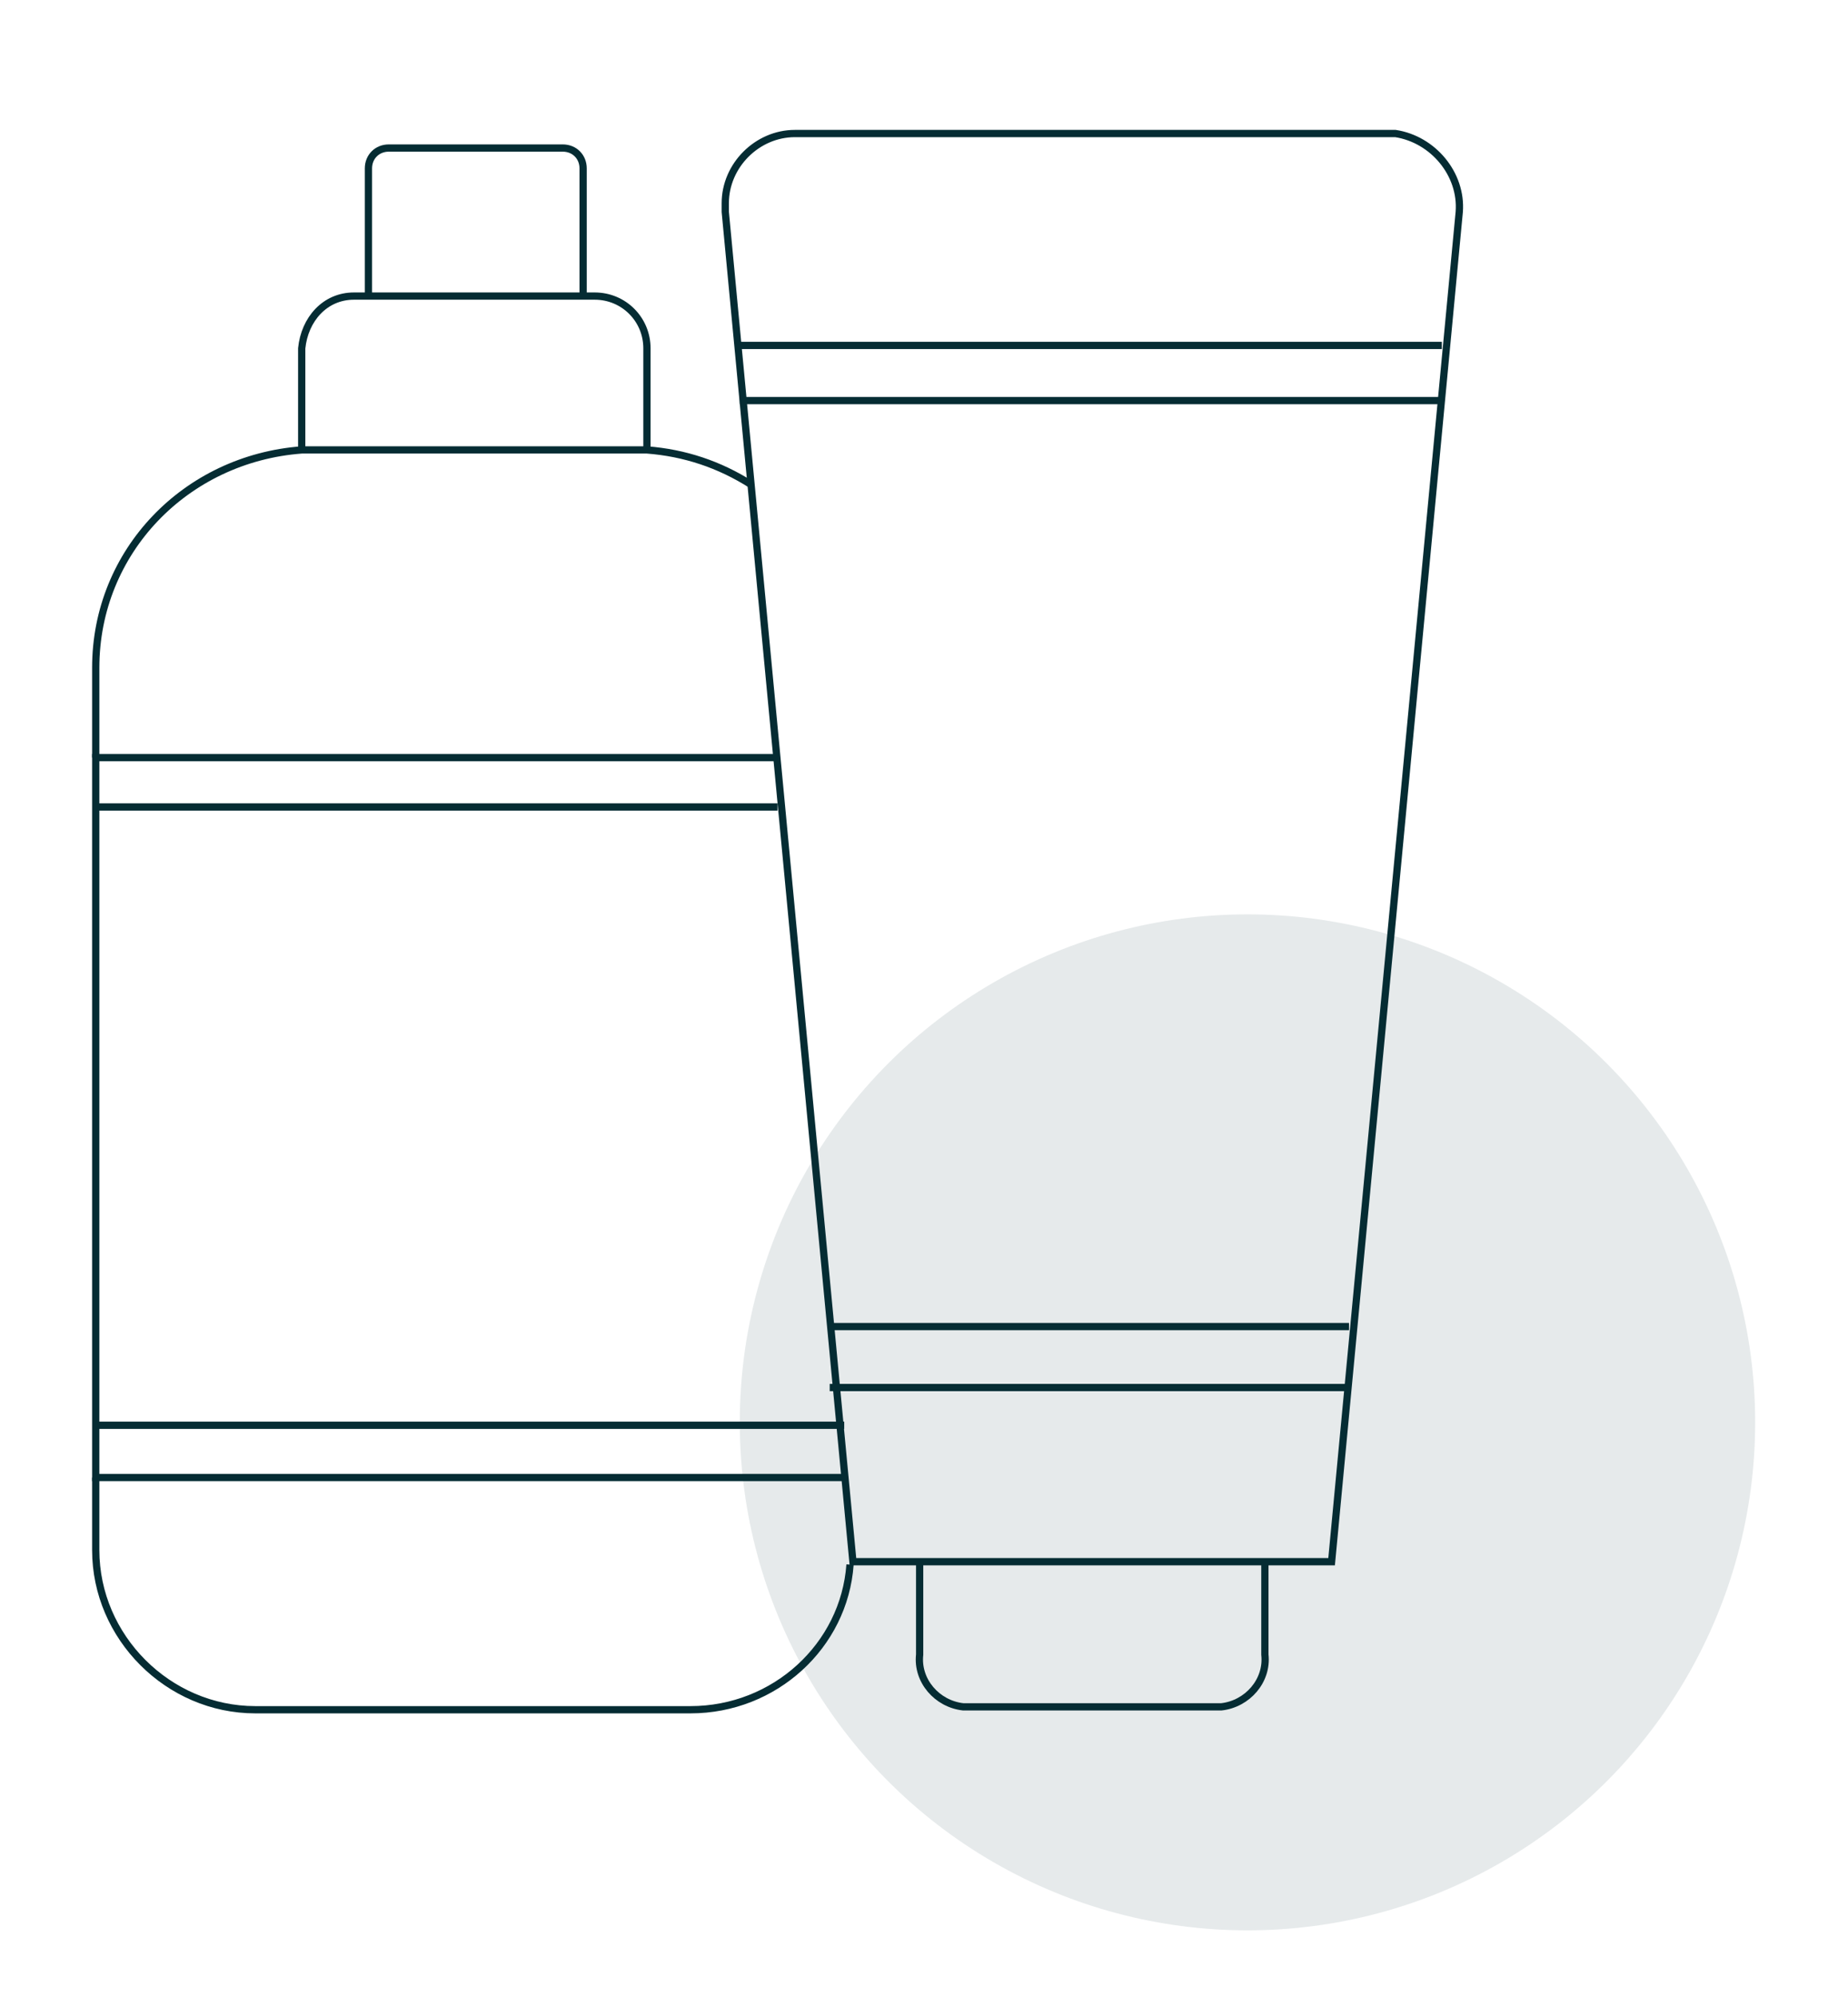 <?xml version="1.0" encoding="utf-8"?>
<!-- Generator: Adobe Illustrator 22.0.0, SVG Export Plug-In . SVG Version: 6.00 Build 0)  -->
<svg version="1.1" id="Calque_1" xmlns="http://www.w3.org/2000/svg" xmlns:xlink="http://www.w3.org/1999/xlink" x="0px" y="0px"
	 viewBox="0 0 63.7 68.8" style="enable-background:new 0 0 63.7 68.8;" xml:space="preserve">
<style type="text/css">
	.st0{opacity:0.1;fill:#052C33;enable-background:new    ;}
	.st1{fill:none;stroke:#052C33;stroke-width:0.25;stroke-miterlimit:10;}
</style>
<title>dioka icones</title>
<circle class="st0" cx="43" cy="49" r="17.5"/>
<path class="st1" d="M20.1,10.2V5.8c0-0.4-0.3-0.7-0.7-0.7h-6c-0.4,0-0.7,0.3-0.7,0.7c0,0,0,0,0,0v4.4"/>
<path class="st1" d="M3.3,50.9v2.5c0,3,2.5,5.5,5.5,5.5h15c2.9,0,5.3-2.2,5.5-5"/>
<path class="st1" d="M25.9,16.7c-1.1-0.7-2.3-1.1-3.6-1.2H10.4c-4,0.3-7.1,3.5-7.1,7.5v3.1"/>
<polyline class="st1" points="26.8,26.1 3.3,26.1 3.3,50.9 29.2,50.9 "/>
<path class="st1" d="M31.7,53.7V57c-0.1,0.9,0.6,1.7,1.5,1.8h8.9c0.9-0.1,1.6-0.9,1.5-1.8v-3.2"/>
<path class="st1" d="M47.8,4.6H27.4C26.1,4.6,25,5.7,25,7c0,0.1,0,0.2,0,0.3l4.4,46.5h16.5l4.4-46.5c0.1-1.3-0.9-2.5-2.2-2.7
	C48,4.6,47.9,4.6,47.8,4.6z"/>
<line class="st1" x1="28.6" y1="47.8" x2="46.4" y2="47.8"/>
<line class="st1" x1="25.5" y1="11.9" x2="49.7" y2="11.9"/>
<path class="st1" d="M22.3,15.5V12c0-1-0.8-1.8-1.8-1.8h-8.3c-1,0-1.7,0.8-1.8,1.8v3.6"/>
<line class="st1" x1="3.3" y1="27.8" x2="26.8" y2="27.8"/>
<line class="st1" x1="3.2" y1="49.1" x2="29.1" y2="49.1"/>
<line class="st1" x1="28.6" y1="45.7" x2="46.5" y2="45.7"/>
<line class="st1" x1="25.5" y1="13.8" x2="49.6" y2="13.8"/>
</svg>
